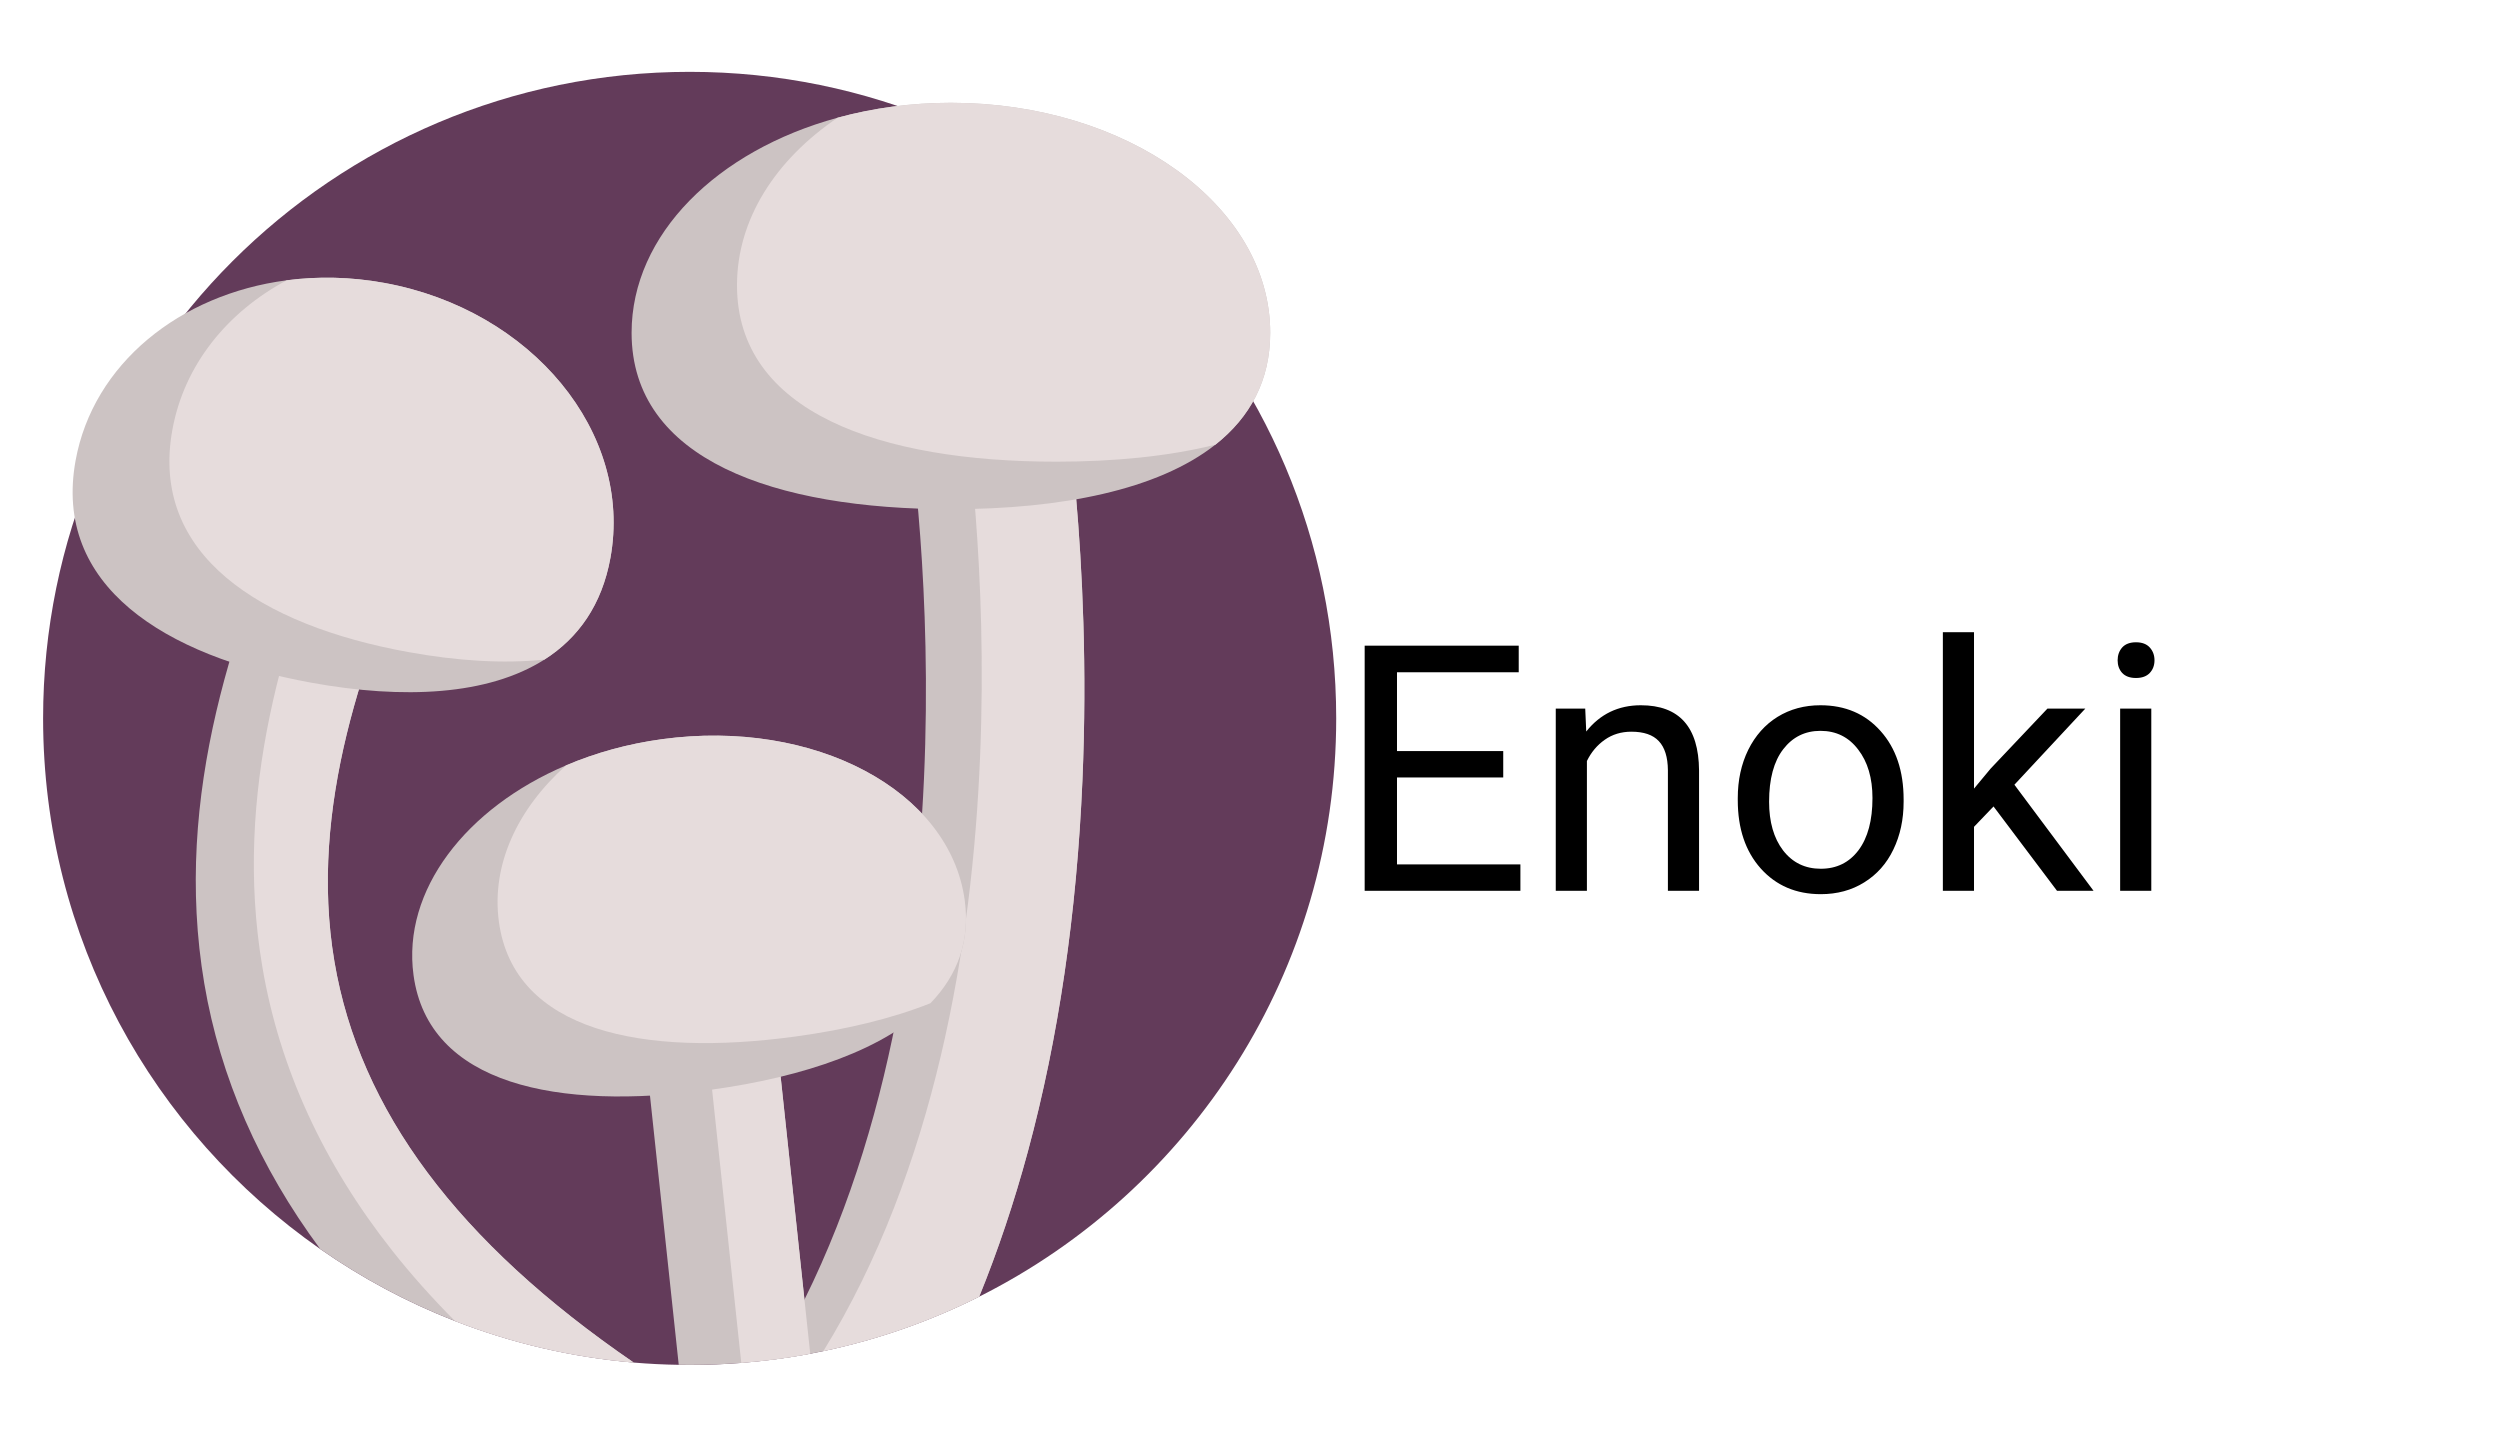 <svg width="174" height="101" viewBox="0 0 174 101" fill="none" xmlns="http://www.w3.org/2000/svg">
<rect width="174" height="101" fill="white"/>
<g clip-path="url(#clip0)">
<path d="M93 50C93 67.607 82.887 82.852 68.154 90.246H68.152C64.758 91.947 61.123 93.235 57.307 94.036C57.004 94.1 56.699 94.161 56.392 94.219C55.503 94.387 54.605 94.528 53.698 94.642C53.002 94.73 52.3 94.804 51.593 94.859C50.408 94.952 49.209 95 48 95C47.747 95 47.493 94.998 47.24 94.992C46.187 94.976 45.144 94.923 44.111 94.835C44.109 94.835 44.109 94.835 44.109 94.835C39.755 94.462 35.578 93.468 31.666 91.944C28.328 90.643 25.182 88.953 22.288 86.933C10.628 78.802 3 65.293 3 50C3 25.147 23.147 5 48 5C72.853 5 93 25.147 93 50V50Z" fill="#633B5A"/>
<path d="M75.338 54.303C74.941 63.593 73.665 72.282 71.545 80.128C70.587 83.671 69.455 87.049 68.154 90.246H68.152C64.758 91.947 61.123 93.235 57.307 94.036C57.004 94.1 56.699 94.161 56.392 94.219C55.503 94.387 54.605 94.528 53.698 94.642C54.522 93.279 55.285 91.879 55.99 90.454C69.095 64.029 63.076 28.396 63.005 27.998L66.951 27.305L73.859 26.095C73.948 26.596 76.01 38.584 75.338 54.303V54.303Z" fill="#CCC3C3"/>
<path d="M75.338 54.303C74.941 63.593 73.665 72.282 71.545 80.128C70.587 83.671 69.455 87.049 68.154 90.246C64.76 91.947 61.123 93.235 57.307 94.036C72.881 68.734 67.596 31.429 66.951 27.305L73.859 26.095C73.948 26.596 76.01 38.584 75.338 54.303V54.303Z" fill="#E6DCDC"/>
<path d="M56.392 94.219C55.503 94.387 54.605 94.528 53.698 94.642C53.002 94.73 52.3 94.804 51.593 94.859C50.408 94.952 49.209 95 48 95C47.747 95 47.493 94.998 47.24 94.992L44.72 71.406L53.852 70.43L53.94 71.258L55.99 90.454L56.392 94.219Z" fill="#CCC3C3"/>
<path d="M56.392 94.219C54.82 94.515 53.218 94.73 51.593 94.859L49.127 71.773L53.94 71.258L56.392 94.219Z" fill="#E6DCDC"/>
<path d="M44.109 94.835C39.755 94.462 35.578 93.468 31.666 91.944C28.328 90.643 25.182 88.953 22.288 86.933C18.038 81.195 15.327 74.989 14.22 68.461C11.996 55.336 16.401 43.042 21.002 32.747L23.959 34.069L29.384 36.494C25.346 45.533 21.461 56.218 23.276 66.927C25.028 77.274 31.864 86.45 44.109 94.835V94.835Z" fill="#CCC3C3"/>
<path d="M44.109 94.835C39.755 94.462 35.578 93.468 31.666 91.944C30.07 90.34 28.615 88.709 27.305 87.051C22.493 80.962 19.45 74.318 18.261 67.302C16.214 55.214 19.786 43.833 23.959 34.069L29.384 36.494C25.346 45.533 21.461 56.218 23.276 66.927C25.028 77.274 31.864 86.45 44.109 94.835V94.835Z" fill="#E6DCDC"/>
<path d="M88.408 23.161C88.408 26.489 86.997 29.051 84.585 30.954H84.582C80.586 34.104 73.837 35.44 66.184 35.44C53.908 35.44 43.959 32.003 43.959 23.161C43.959 16.319 49.916 10.48 58.301 8.192C60.75 7.521 63.409 7.154 66.184 7.154C78.459 7.154 88.408 14.321 88.408 23.161V23.161Z" fill="#CCC3C3"/>
<path d="M88.408 23.161C88.408 26.489 86.997 29.051 84.585 30.954H84.582C81.324 31.762 77.546 32.133 73.52 32.133C61.245 32.133 51.295 28.697 51.295 19.855C51.295 15.256 53.988 11.11 58.301 8.192C60.75 7.521 63.409 7.154 66.184 7.154C78.459 7.154 88.408 14.321 88.408 23.161V23.161Z" fill="#E6DCDC"/>
<path d="M67.144 62.649C67.535 65.522 66.618 67.899 64.76 69.824L64.758 69.825C61.68 73.013 56.012 74.959 49.406 75.858C38.812 77.302 29.821 75.505 28.782 67.873C27.977 61.969 32.433 56.229 39.4 53.268C41.436 52.402 43.687 51.772 46.081 51.446C56.676 50.003 66.105 55.019 67.144 62.649V62.649Z" fill="#CCC3C3"/>
<path d="M67.144 62.649C67.535 65.522 66.618 67.899 64.76 69.824L64.758 69.825C62.041 70.905 58.824 71.669 55.349 72.143C44.755 73.586 35.764 71.789 34.724 64.158C34.184 60.188 36.021 56.294 39.401 53.268C41.436 52.402 43.687 51.772 46.081 51.446C56.676 50.003 66.105 55.019 67.144 62.649V62.649Z" fill="#E6DCDC"/>
<path d="M42.487 38.824C41.892 42.098 40.251 44.404 37.89 45.908H37.889C33.978 48.398 28.086 48.684 21.677 47.518C11.396 45.647 3.678 40.751 5.261 32.052C6.485 25.32 12.52 20.483 19.952 19.509C22.123 19.223 24.415 19.266 26.739 19.689C37.02 21.559 44.07 30.126 42.487 38.824Z" fill="#CCC3C3"/>
<path d="M42.487 38.824C41.892 42.098 40.251 44.404 37.89 45.908H37.889C35.015 46.207 31.784 45.996 28.412 45.383C18.132 43.513 10.414 38.615 11.997 29.916C12.82 25.391 15.818 21.723 19.952 19.509C22.123 19.223 24.415 19.266 26.739 19.689C37.02 21.559 44.07 30.126 42.487 38.824Z" fill="#E6DCDC"/>
</g>
<path d="M104.625 54.113H97.231V60.16H105.82V62H94.981V44.938H105.703V46.789H97.231V52.273H104.625V54.113ZM110.332 49.32L110.402 50.914C111.371 49.695 112.637 49.086 114.199 49.086C116.879 49.086 118.23 50.598 118.254 53.621V62H116.086V53.609C116.078 52.695 115.867 52.02 115.453 51.582C115.047 51.145 114.41 50.926 113.543 50.926C112.84 50.926 112.223 51.113 111.691 51.488C111.16 51.863 110.746 52.355 110.449 52.965V62H108.281V49.32H110.332ZM120.949 55.543C120.949 54.301 121.191 53.184 121.676 52.191C122.168 51.199 122.848 50.434 123.715 49.895C124.59 49.355 125.586 49.086 126.703 49.086C128.43 49.086 129.824 49.684 130.887 50.879C131.957 52.074 132.492 53.664 132.492 55.648V55.801C132.492 57.035 132.254 58.145 131.777 59.129C131.309 60.105 130.633 60.867 129.75 61.414C128.875 61.961 127.867 62.234 126.727 62.234C125.008 62.234 123.613 61.637 122.543 60.441C121.48 59.246 120.949 57.664 120.949 55.695V55.543ZM123.129 55.801C123.129 57.207 123.453 58.336 124.102 59.188C124.758 60.039 125.633 60.465 126.727 60.465C127.828 60.465 128.703 60.035 129.352 59.176C130 58.309 130.324 57.098 130.324 55.543C130.324 54.152 129.992 53.027 129.328 52.168C128.672 51.301 127.797 50.867 126.703 50.867C125.633 50.867 124.77 51.293 124.113 52.145C123.457 52.996 123.129 54.215 123.129 55.801ZM138.75 56.129L137.391 57.547V62H135.223V44H137.391V54.887L138.551 53.492L142.5 49.32H145.137L140.203 54.617L145.711 62H143.168L138.75 56.129ZM149.73 62H147.562V49.32H149.73V62ZM147.387 45.957C147.387 45.605 147.492 45.309 147.703 45.066C147.922 44.824 148.242 44.703 148.664 44.703C149.086 44.703 149.406 44.824 149.625 45.066C149.844 45.309 149.953 45.605 149.953 45.957C149.953 46.309 149.844 46.602 149.625 46.836C149.406 47.07 149.086 47.188 148.664 47.188C148.242 47.188 147.922 47.07 147.703 46.836C147.492 46.602 147.387 46.309 147.387 45.957Z" fill="black"/>
<defs>
<clipPath id="clip0">
<rect width="90" height="90" fill="white" transform="translate(3 5)"/>
</clipPath>
</defs>
</svg>
